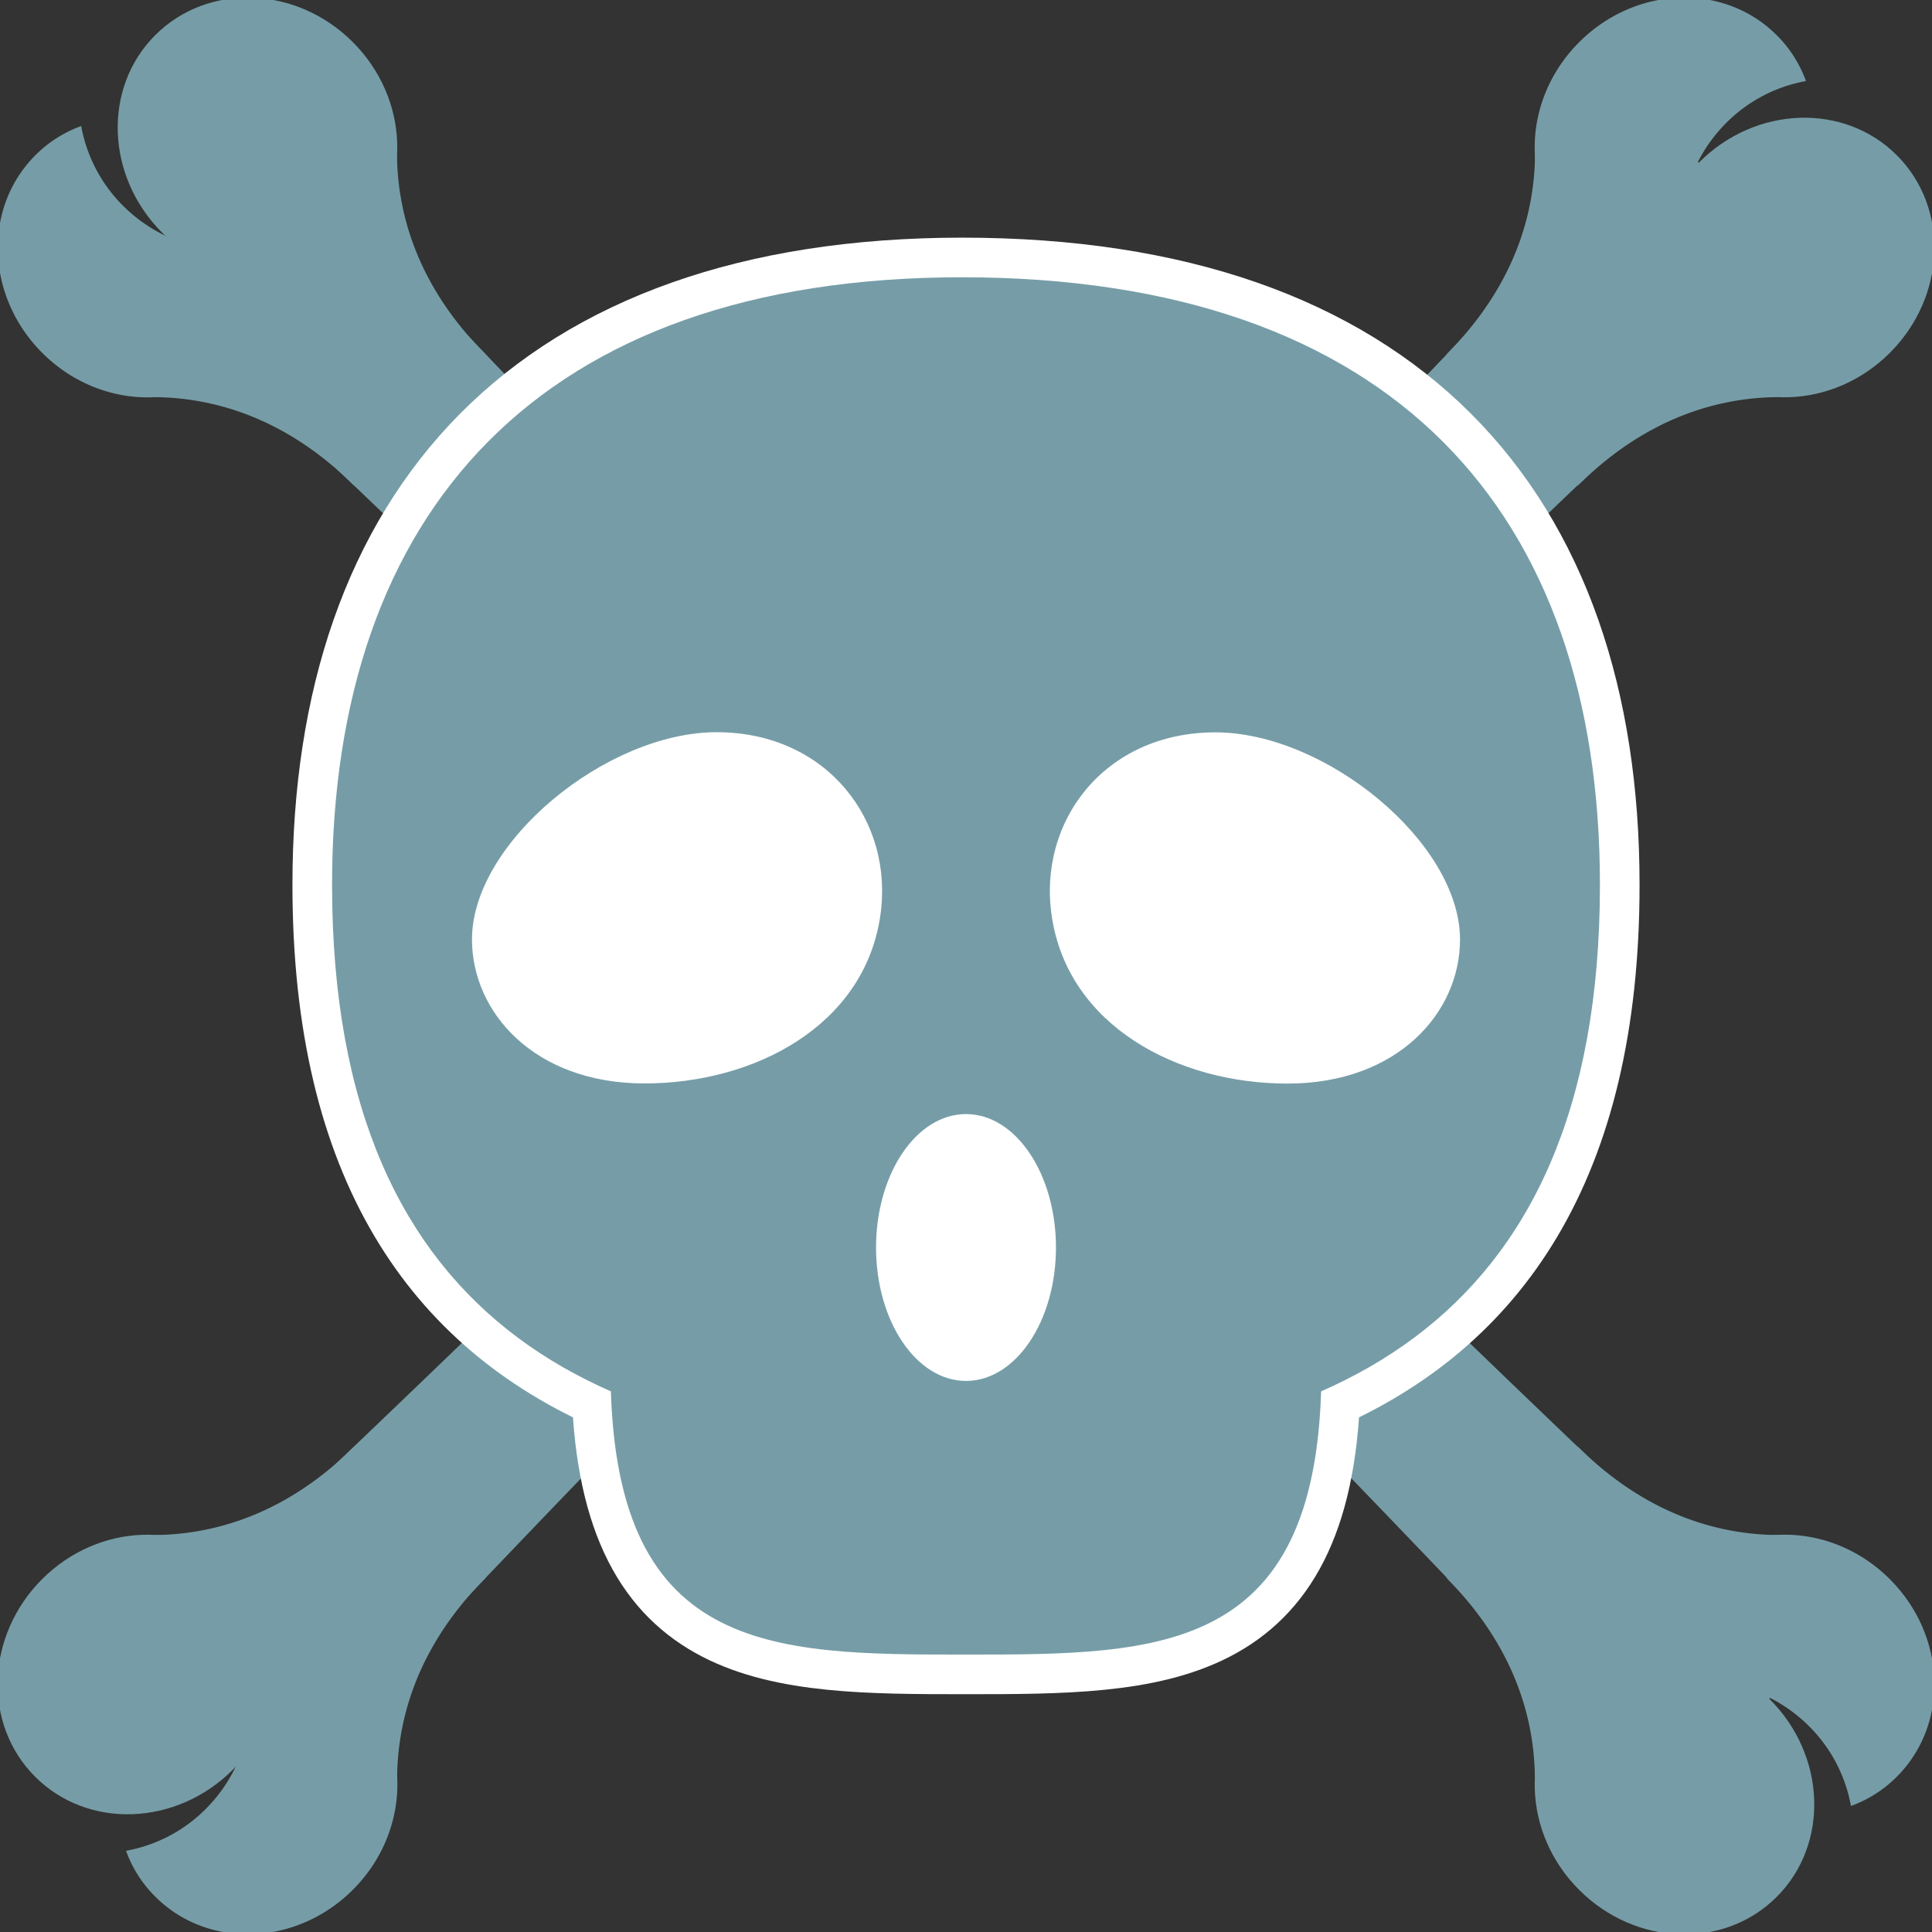 <svg xmlns="http://www.w3.org/2000/svg" xmlns:xlink="http://www.w3.org/1999/xlink" aria-hidden="true" role="img" class="iconify iconify--noto-v1" width="1em" height="1em" preserveAspectRatio="xMidYMid meet" viewBox="0 0 128 128"><rect x="0" y="0" width="128" height="128" fill="#333333" stroke="none"/><g fill="#769da7"><path d="M13.62 119.86a9.946 9.946 0 0 1-5.27 2.76a8.221 8.221 0 0 0 1.94 3.04c3.49 3.49 9.35 3.28 13.09-.46c3.74-3.74 3.95-9.6.46-13.08c-2.08-2.08-5-2.82-7.82-2.3c1.21 3.29.39 7.25-2.4 10.04z"></path><ellipse cx="9.1" cy="110.94" rx="9.58" ry="8.93" transform="rotate(-45.001 9.101 110.937)"></ellipse><path d="M104.16 15.87c2.08 2.08 5 2.82 7.82 2.3c-1.21-3.28-.39-7.25 2.4-10.04a9.946 9.946 0 0 1 5.27-2.76a8.221 8.221 0 0 0-1.94-3.04c-3.49-3.49-9.34-3.28-13.08.46c-3.75 3.74-3.95 9.6-.47 13.08z"></path><ellipse cx="118.9" cy="17.06" rx="9.58" ry="8.93" transform="rotate(-45.001 118.898 17.065)"></ellipse><path d="m110.15 8.39l9.46 9.46A2276.452 2276.452 0 0 0 18.68 118.78l-9.46-9.46C43.91 76.74 77.57 43.08 110.15 8.39z"></path><path d="M26.31 117.78c.03-3.95 1.37-8.75 5.91-13.29l-8.49 5.83l-1.39 2.38l3.97 5.08zM10.23 101.7c3.95-.03 8.75-1.37 13.29-5.91l-5.83 8.49l-2.38 1.39l-5.08-3.97zm91.47-91.47c-.03 3.95-1.37 8.75-5.91 13.29l8.49-5.83l1.39-2.38l-3.97-5.08zm16.08 16.08c-3.95.03-8.75 1.37-13.29 5.91l5.83-8.49l2.38-1.39l5.08 3.97zM8.14 13.62a9.946 9.946 0 0 1-2.76-5.27a8.221 8.221 0 0 0-3.04 1.94c-3.49 3.49-3.28 9.35.46 13.09c3.74 3.74 9.6 3.95 13.08.46c2.08-2.08 2.82-5 2.3-7.82c-3.29 1.21-7.25.39-10.04-2.4z"></path><ellipse cx="17.06" cy="9.1" rx="8.93" ry="9.58" transform="rotate(-45.001 17.063 9.103)"></ellipse><path d="M112.13 104.16c-2.08 2.08-2.82 5-2.3 7.82c3.28-1.21 7.25-.39 10.04 2.4a9.946 9.946 0 0 1 2.76 5.27a8.221 8.221 0 0 0 3.04-1.94c3.49-3.49 3.28-9.34-.46-13.08c-3.74-3.75-9.6-3.95-13.08-.47z"></path><ellipse cx="110.94" cy="118.9" rx="8.93" ry="9.58" transform="rotate(-45.001 110.936 118.9)"></ellipse><path d="m119.61 110.15l-9.46 9.46A2276.452 2276.452 0 0 0 9.22 18.68l9.46-9.46c32.58 34.69 66.24 68.35 100.93 100.93z"></path><path d="M10.22 26.31c3.95.03 8.75 1.37 13.29 5.91l-5.83-8.49l-2.38-1.39l-5.08 3.97zM26.3 10.23c.03 3.95 1.37 8.75 5.91 13.29l-8.49-5.83l-1.39-2.38l3.97-5.08zm91.47 91.47c-3.95-.03-8.75-1.37-13.29-5.91l5.83 8.49l2.38 1.39l5.08-3.97zm-16.08 16.08c-.03-3.95-1.37-8.75-5.91-13.29l8.49 5.83l1.39 2.38l-3.97 5.08z"></path></g><path fill="none" stroke="#fff" stroke-miterlimit="10" stroke-width="5.25" d="M106 58.62c0-24.64-13.67-40.25-42.26-40.25C35.67 18.38 22 33.98 22 58.62c0 18.65 7.34 28.67 18.5 33.57c.57 17.38 10.86 17.43 23.5 17.43s22.93-.05 23.5-17.43c11.16-4.9 18.5-14.92 18.5-33.57z"></path><path fill="#769da7" d="M106 58.62c0 29.85-18.8 37.61-42 37.61s-42-7.76-42-37.61c0-24.64 13.67-40.25 41.73-40.25c28.6.01 42.27 15.61 42.27 40.25z"></path><path fill="#fff" d="M58.31 60.75C57.21 67.96 50 71.78 42.7 71.78s-11.43-4.71-11.43-9.54c0-6.43 8.91-13.73 16.21-13.73s11.81 5.89 10.83 12.24zm11.38 0c1.1 7.21 8.31 11.04 15.61 11.04s11.43-4.71 11.43-9.54c0-6.43-8.91-13.73-16.21-13.73c-7.31 0-11.81 5.88-10.83 12.23z"></path><path fill="#769da7" d="M87.55 90.7c0 18.92-10.55 18.92-23.55 18.92s-23.55 0-23.55-18.92S50.99 71.78 64 71.78s23.55 0 23.55 18.92z"></path><ellipse cx="64" cy="82.65" fill="#fff" rx="5.96" ry="8.84"></ellipse></svg>